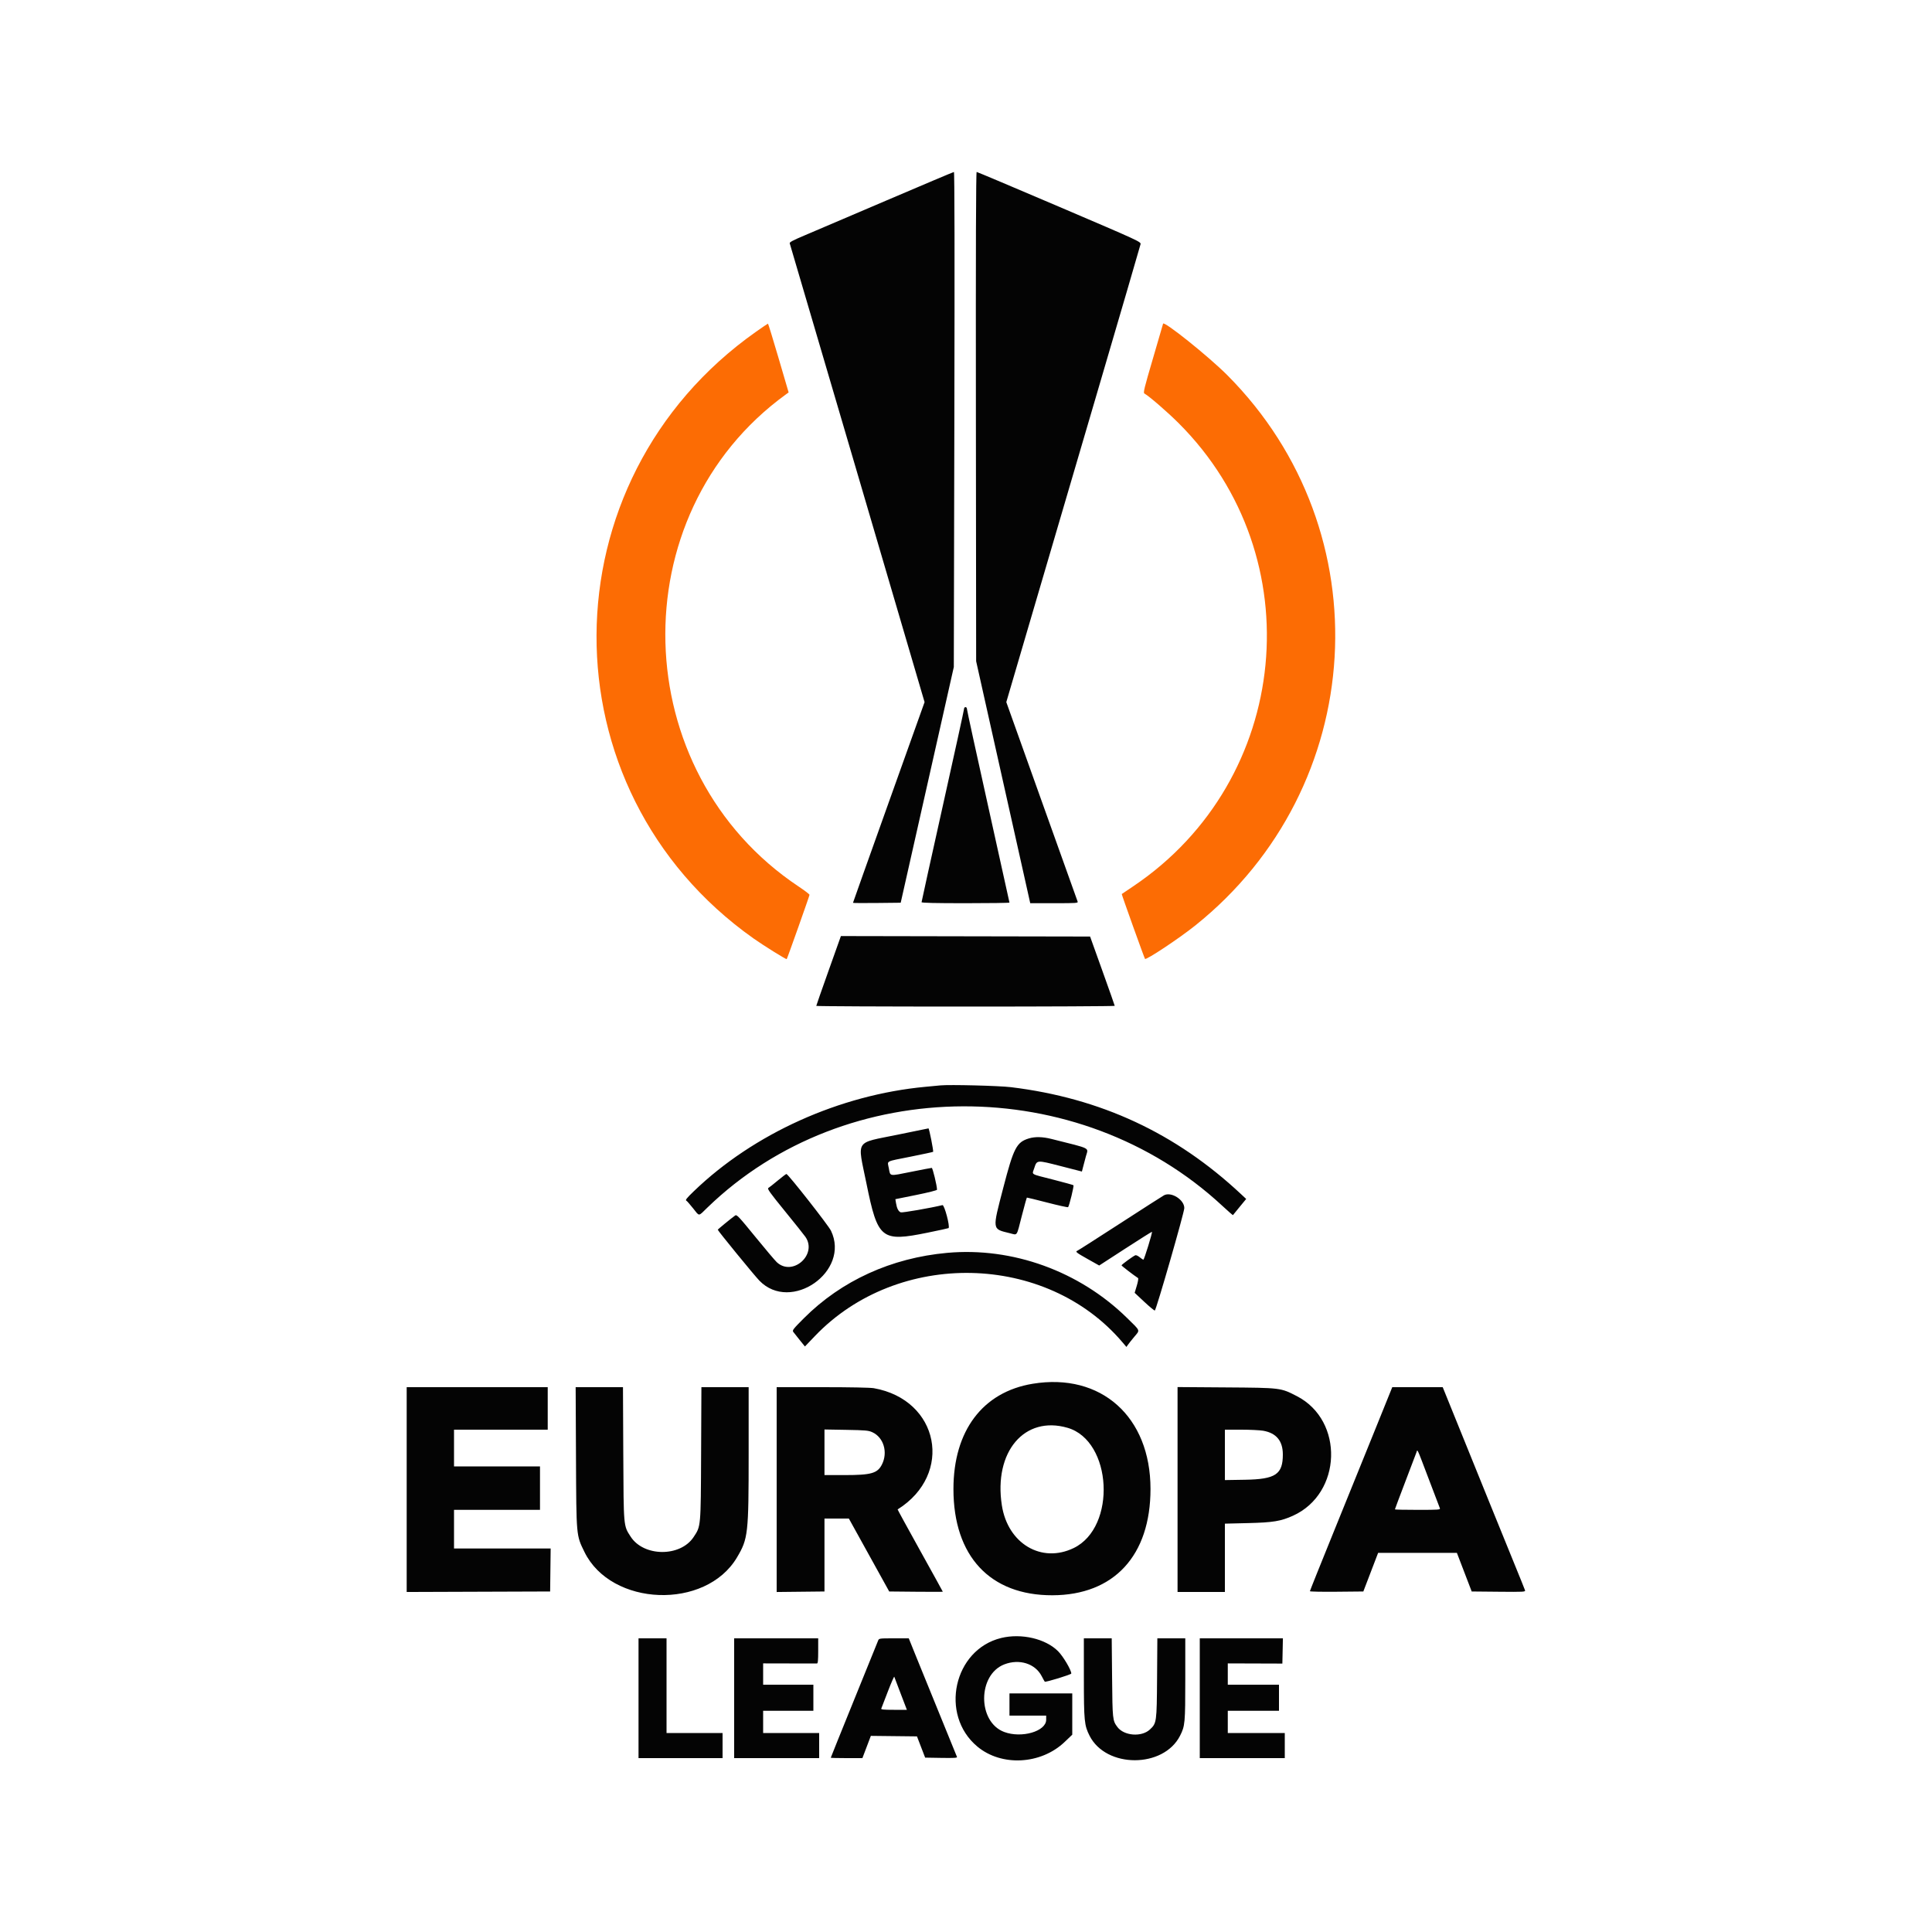 <svg id="svg" version="1.1" xmlns="http://www.w3.org/2000/svg" xmlns:xlink="http://www.w3.org/1999/xlink" width="400" height="400" viewBox="0, 0, 400,400"><g id="svgg"><path id="path0" d="M156.565 68.655 C 112.729 99.536,112.435 163.464,155.986 194.280 C 158.080 195.762,162.783 198.691,162.881 198.574 C 163.010 198.422,167.600 185.475,167.600 185.264 C 167.600 185.143,166.588 184.370,165.350 183.546 C 129.715 159.811,128.326 106.604,162.691 81.674 L 163.277 81.249 161.189 74.125 C 160.040 70.207,159.055 67.004,159.000 67.006 C 158.945 67.009,157.849 67.751,156.565 68.655 M240.800 67.032 C 240.800 67.075,239.860 70.302,238.710 74.203 C 236.914 80.301,236.664 81.320,236.929 81.468 C 237.931 82.029,241.682 85.276,244.010 87.597 C 271.791 115.305,267.309 161.458,234.700 183.446 C 233.380 184.336,232.277 185.080,232.248 185.100 C 232.184 185.146,236.935 198.402,237.061 198.528 C 237.332 198.799,244.109 194.299,247.432 191.642 C 283.282 162.977,286.380 110.092,254.107 77.681 C 250.239 73.796,240.800 66.243,240.800 67.032 " stroke="none" fill="#fc6c04" fill-rule="evenodd"></path><path id="path1" d="M183.500 41.516 C 175.910 44.762,168.280 48.018,166.545 48.752 C 164.105 49.783,163.416 50.154,163.506 50.389 C 163.570 50.556,169.608 71.079,176.923 95.996 C 184.239 120.913,190.494 142.215,190.824 143.332 L 191.423 145.365 184.012 166.100 C 179.935 177.504,176.600 186.874,176.600 186.921 C 176.600 186.968,178.823 186.983,181.541 186.953 L 186.482 186.900 191.980 162.500 L 197.477 138.100 197.589 86.850 C 197.663 52.740,197.633 35.602,197.500 35.607 C 197.390 35.610,191.090 38.269,183.500 41.516 M202.049 86.250 L 202.100 136.900 207.700 161.949 L 213.300 186.999 218.271 186.999 C 222.924 187.000,223.234 186.978,223.108 186.650 C 223.035 186.458,219.682 177.089,215.659 165.831 L 208.345 145.363 212.992 129.531 C 215.548 120.824,221.777 99.615,226.834 82.400 C 231.891 65.185,236.075 50.865,236.134 50.577 C 236.238 50.058,236.114 50.000,219.327 42.827 C 210.026 38.852,202.321 35.600,202.207 35.600 C 202.063 35.600,202.014 51.226,202.049 86.250 M199.600 146.745 C 199.600 146.935,197.620 155.974,195.200 166.832 C 192.780 177.689,190.800 186.669,190.800 186.786 C 190.800 186.935,193.576 187.000,199.900 187.000 C 204.905 187.000,209.000 186.942,209.000 186.872 C 209.000 186.801,207.020 177.851,204.600 166.982 C 202.180 156.113,200.200 147.036,200.200 146.810 C 200.200 146.579,200.069 146.400,199.900 146.400 C 199.735 146.400,199.600 146.555,199.600 146.745 M171.550 200.960 C 170.148 204.897,169.000 208.182,169.000 208.259 C 169.000 208.337,182.905 208.400,199.900 208.400 C 216.895 208.400,230.797 208.332,230.793 208.250 C 230.789 208.168,229.640 204.905,228.238 201.000 L 225.691 193.900 199.895 193.851 L 174.100 193.802 171.550 200.960 M194.700 224.719 C 194.260 224.762,192.865 224.894,191.600 225.012 C 173.844 226.670,156.037 234.699,143.650 246.632 C 142.061 248.163,141.817 248.489,142.158 248.633 C 142.245 248.670,142.840 249.353,143.480 250.150 C 144.883 251.896,144.503 251.913,146.463 250.014 C 175.165 222.215,223.335 222.047,253.059 249.644 C 254.247 250.746,255.241 251.615,255.270 251.574 C 255.298 251.533,255.926 250.764,256.665 249.865 L 258.009 248.231 256.954 247.244 C 243.417 234.577,227.872 227.350,209.300 225.087 C 206.843 224.788,196.617 224.530,194.700 224.719 M185.800 234.935 C 176.852 236.773,177.502 235.756,179.380 244.983 C 181.742 256.596,182.453 257.167,192.100 255.201 C 194.410 254.730,196.340 254.310,196.388 254.268 C 196.734 253.964,195.527 249.410,195.127 249.507 C 192.699 250.097,186.816 251.117,186.500 251.004 C 186.020 250.832,185.687 250.187,185.509 249.088 L 185.378 248.276 189.689 247.407 C 192.149 246.911,194.000 246.444,194.000 246.319 C 194.001 245.511,193.104 241.800,192.908 241.800 C 192.778 241.800,190.879 242.161,188.687 242.603 C 184.011 243.544,184.342 243.594,184.029 241.897 C 183.724 240.243,183.143 240.556,188.518 239.478 C 191.038 238.973,193.140 238.522,193.188 238.475 C 193.318 238.350,192.377 233.596,192.227 233.620 C 192.157 233.631,189.265 234.223,185.800 234.935 M212.994 235.707 C 210.468 236.486,209.862 237.657,207.718 245.911 C 205.418 254.763,205.368 254.417,209.057 255.320 C 210.718 255.727,210.419 256.157,211.557 251.725 C 212.086 249.665,212.559 247.964,212.609 247.947 C 212.659 247.929,214.569 248.397,216.853 248.988 C 219.137 249.578,221.065 250.002,221.137 249.929 C 221.375 249.692,222.395 245.514,222.245 245.389 C 222.165 245.322,220.255 244.794,218.001 244.217 C 213.178 242.983,213.662 243.276,214.124 241.873 C 214.698 240.131,214.584 240.140,219.603 241.427 L 223.997 242.555 224.210 241.727 C 224.327 241.272,224.601 240.233,224.820 239.418 C 225.328 237.518,226.155 237.938,217.700 235.809 C 215.852 235.344,214.283 235.310,212.994 235.707 M161.049 244.401 C 160.142 245.160,159.254 245.862,159.076 245.961 C 158.810 246.111,159.399 246.935,162.482 250.721 C 164.533 253.239,166.451 255.645,166.744 256.066 C 169.296 259.735,164.090 264.363,160.827 261.326 C 160.457 260.982,158.448 258.607,156.363 256.048 C 152.965 251.878,152.535 251.423,152.216 251.648 C 151.408 252.220,148.616 254.508,148.608 254.604 C 148.594 254.789,156.173 264.063,157.225 265.147 C 163.746 271.873,176.113 263.234,172.040 254.798 C 171.502 253.685,163.270 243.198,162.826 243.061 C 162.757 243.040,161.957 243.643,161.049 244.401 M241.000 247.468 C 240.725 247.613,236.646 250.228,231.936 253.278 C 227.226 256.328,223.243 258.873,223.086 258.933 C 222.561 259.134,222.785 259.319,225.188 260.669 L 227.576 262.010 233.006 258.489 C 235.992 256.553,238.465 254.998,238.502 255.035 C 238.631 255.164,236.898 260.798,236.729 260.799 C 236.635 260.800,236.285 260.570,235.951 260.289 C 235.617 260.008,235.216 259.828,235.060 259.888 C 234.610 260.060,232.200 261.820,232.200 261.976 C 232.200 262.087,234.789 264.080,235.626 264.613 C 235.723 264.674,235.604 265.386,235.361 266.194 L 234.919 267.664 236.909 269.525 C 238.004 270.549,238.986 271.361,239.091 271.330 C 239.375 271.245,245.196 251.027,245.198 250.116 C 245.202 248.392,242.487 246.679,241.000 247.468 M196.100 259.391 C 184.536 260.437,174.207 265.151,166.436 272.928 C 164.224 275.142,164.000 275.430,164.236 275.754 C 164.381 275.953,164.984 276.714,165.576 277.445 L 166.652 278.775 168.753 276.581 C 185.910 258.677,216.579 259.306,232.375 277.885 L 233.213 278.871 233.532 278.415 C 233.708 278.164,234.290 277.432,234.826 276.788 C 236.059 275.306,236.196 275.668,233.350 272.874 C 223.475 263.180,209.625 258.167,196.100 259.391 M213.800 286.493 C 203.447 288.197,197.400 296.235,197.400 308.291 C 197.400 322.186,204.983 330.321,217.900 330.283 C 230.652 330.246,238.203 322.054,238.199 308.262 C 238.195 293.302,227.952 284.163,213.800 286.493 M84.200 308.401 L 84.200 329.603 99.050 329.551 L 113.900 329.500 113.954 325.050 L 114.008 320.600 104.004 320.600 L 94.000 320.600 94.000 316.600 L 94.000 312.600 102.900 312.600 L 111.800 312.600 111.800 308.100 L 111.800 303.600 102.900 303.600 L 94.000 303.600 94.000 299.800 L 94.000 296.000 103.700 296.000 L 113.400 296.000 113.400 291.600 L 113.400 287.200 98.800 287.200 L 84.200 287.200 84.200 308.401 M119.251 301.750 C 119.327 318.198,119.292 317.805,120.996 321.300 C 126.533 332.652,146.096 333.372,152.577 322.462 C 154.892 318.566,155.000 317.604,155.000 300.974 L 155.000 287.200 150.109 287.200 L 145.218 287.200 145.156 300.950 C 145.086 316.315,145.120 315.943,143.598 318.240 C 140.850 322.388,133.276 322.336,130.572 318.150 C 129.075 315.832,129.116 316.293,129.044 300.950 L 128.980 287.200 124.081 287.200 L 119.183 287.200 119.251 301.750 M160.800 308.403 L 160.800 329.607 165.750 329.553 L 170.700 329.500 170.700 321.950 L 170.700 314.400 173.224 314.400 L 175.747 314.400 179.925 321.950 L 184.103 329.500 189.651 329.553 C 192.703 329.582,195.200 329.579,195.200 329.546 C 195.200 329.512,193.082 325.673,190.494 321.015 C 187.906 316.356,185.813 312.529,185.844 312.510 C 197.485 305.215,194.459 289.809,180.913 287.410 C 180.195 287.283,175.992 287.200,170.263 287.200 L 160.800 287.200 160.800 308.403 M243.800 308.388 L 243.800 329.600 248.700 329.600 L 253.600 329.600 253.600 322.528 L 253.600 315.456 258.350 315.342 C 263.585 315.217,265.187 314.954,267.714 313.808 C 277.844 309.215,278.320 294.107,268.495 289.052 C 265.125 287.319,265.221 287.331,253.850 287.249 L 243.800 287.176 243.800 308.388 M284.638 296.150 C 282.649 301.072,278.812 310.541,276.111 317.191 C 273.410 323.840,271.200 329.354,271.200 329.444 C 271.200 329.533,273.689 329.582,276.732 329.553 L 282.263 329.500 283.795 325.500 L 285.327 321.500 293.480 321.500 L 301.632 321.500 303.166 325.500 L 304.700 329.500 310.274 329.553 C 315.523 329.603,315.842 329.586,315.740 329.253 C 315.680 329.059,314.674 326.560,313.504 323.700 C 312.335 320.840,310.047 315.215,308.421 311.200 C 306.794 307.185,303.942 300.143,302.082 295.552 L 298.700 287.204 293.477 287.202 L 288.254 287.200 284.638 296.150 M221.024 295.612 C 230.295 298.302,231.212 316.189,222.300 320.504 C 215.626 323.736,208.649 319.589,207.423 311.662 C 205.707 300.573,212.104 293.023,221.024 295.612 M180.600 296.524 C 182.957 297.595,183.876 300.698,182.585 303.228 C 181.665 305.032,180.367 305.400,174.918 305.400 L 170.700 305.400 170.700 300.679 L 170.700 295.959 175.200 296.037 C 179.204 296.107,179.799 296.161,180.600 296.524 M261.524 296.219 C 264.244 296.693,265.594 298.316,265.598 301.120 C 265.604 305.256,264.096 306.264,257.750 306.367 L 253.600 306.435 253.600 301.217 L 253.600 296.000 256.934 296.000 C 258.767 296.000,260.833 296.099,261.524 296.219 M295.763 306.100 C 296.977 309.290,298.031 312.058,298.106 312.250 C 298.234 312.577,297.937 312.600,293.521 312.600 C 290.925 312.600,288.800 312.556,288.800 312.502 C 288.800 312.448,289.754 309.906,290.920 306.852 C 292.087 303.798,293.132 301.048,293.244 300.740 C 293.503 300.023,293.234 299.450,295.763 306.100 M207.302 339.123 C 197.447 341.505,194.464 355.018,202.342 361.600 C 207.345 365.780,215.508 365.349,220.432 360.645 L 222.000 359.147 222.000 354.873 L 222.000 350.600 215.500 350.600 L 209.000 350.600 209.000 352.900 L 209.000 355.200 212.800 355.200 L 216.600 355.200 216.600 356.050 C 216.600 358.456,211.520 359.937,207.907 358.585 C 202.357 356.509,202.381 346.730,207.942 344.589 C 211.038 343.397,214.305 344.418,215.653 346.998 C 215.966 347.599,216.261 348.128,216.308 348.174 C 216.468 348.335,221.798 346.700,221.799 346.489 C 221.803 345.767,220.114 342.914,219.060 341.864 C 216.461 339.272,211.484 338.112,207.302 339.123 M132.200 351.600 L 132.200 364.000 140.900 364.000 L 149.600 364.000 149.600 361.400 L 149.600 358.800 143.800 358.800 L 138.000 358.800 138.000 349.000 L 138.000 339.200 135.100 339.200 L 132.200 339.200 132.200 351.600 M152.000 351.600 L 152.000 364.000 160.800 364.000 L 169.600 364.000 169.600 361.400 L 169.600 358.800 163.800 358.800 L 158.000 358.800 158.000 356.500 L 158.000 354.200 163.200 354.200 L 168.400 354.200 168.400 351.500 L 168.400 348.800 163.200 348.800 L 158.000 348.800 158.000 346.594 L 158.000 344.388 163.450 344.400 C 166.447 344.407,169.013 344.409,169.150 344.406 C 169.337 344.402,169.400 343.743,169.400 341.800 L 169.400 339.200 160.700 339.200 L 152.000 339.200 152.000 351.600 M181.812 339.650 C 181.715 339.898,179.467 345.441,176.817 351.970 C 174.168 358.498,172.000 363.876,172.000 363.920 C 172.000 363.964,173.474 364.000,175.276 364.000 L 178.551 364.000 179.426 361.697 L 180.300 359.394 185.074 359.447 L 189.848 359.500 190.695 361.700 L 191.543 363.900 194.895 363.955 C 197.552 363.998,198.223 363.957,198.135 363.755 C 197.931 363.291,191.286 346.972,189.703 343.050 L 188.150 339.200 185.070 339.200 C 182.062 339.200,181.986 339.211,181.812 339.650 M224.403 347.350 C 224.407 356.323,224.494 357.209,225.579 359.358 C 228.996 366.128,240.889 366.131,244.319 359.362 C 245.347 357.334,245.400 356.758,245.400 347.658 L 245.400 339.200 242.508 339.200 L 239.617 339.200 239.558 347.450 C 239.494 356.601,239.470 356.771,238.075 358.075 C 236.355 359.683,232.712 359.400,231.339 357.552 C 230.351 356.221,230.328 356.007,230.246 347.350 L 230.169 339.200 227.284 339.200 L 224.400 339.200 224.403 347.350 M248.400 351.600 L 248.400 364.000 257.200 364.000 L 266.000 364.000 266.000 361.400 L 266.000 358.800 260.100 358.800 L 254.200 358.800 254.200 356.500 L 254.200 354.200 259.500 354.200 L 264.800 354.200 264.800 351.500 L 264.800 348.800 259.500 348.800 L 254.200 348.800 254.200 346.594 L 254.200 344.389 259.850 344.407 L 265.500 344.425 265.556 341.812 L 265.612 339.200 257.006 339.200 L 248.400 339.200 248.400 351.600 M186.493 350.688 L 187.760 354.000 185.058 354.000 C 182.979 354.000,182.380 353.942,182.455 353.750 C 182.509 353.613,183.121 352.023,183.816 350.218 C 184.510 348.413,185.112 347.035,185.152 347.156 C 185.192 347.277,185.796 348.867,186.493 350.688 " stroke="none" fill="#040404" fill-rule="evenodd"></path><path id="path2" d="" stroke="none" fill="#1003804" fill-rule="evenodd"></path><path id="path3" d="" stroke="none" fill="#443804" fill-rule="evenodd"></path><path id="path4" d="" stroke="none" fill="#043c04" fill-rule="evenodd"></path></g></svg>
